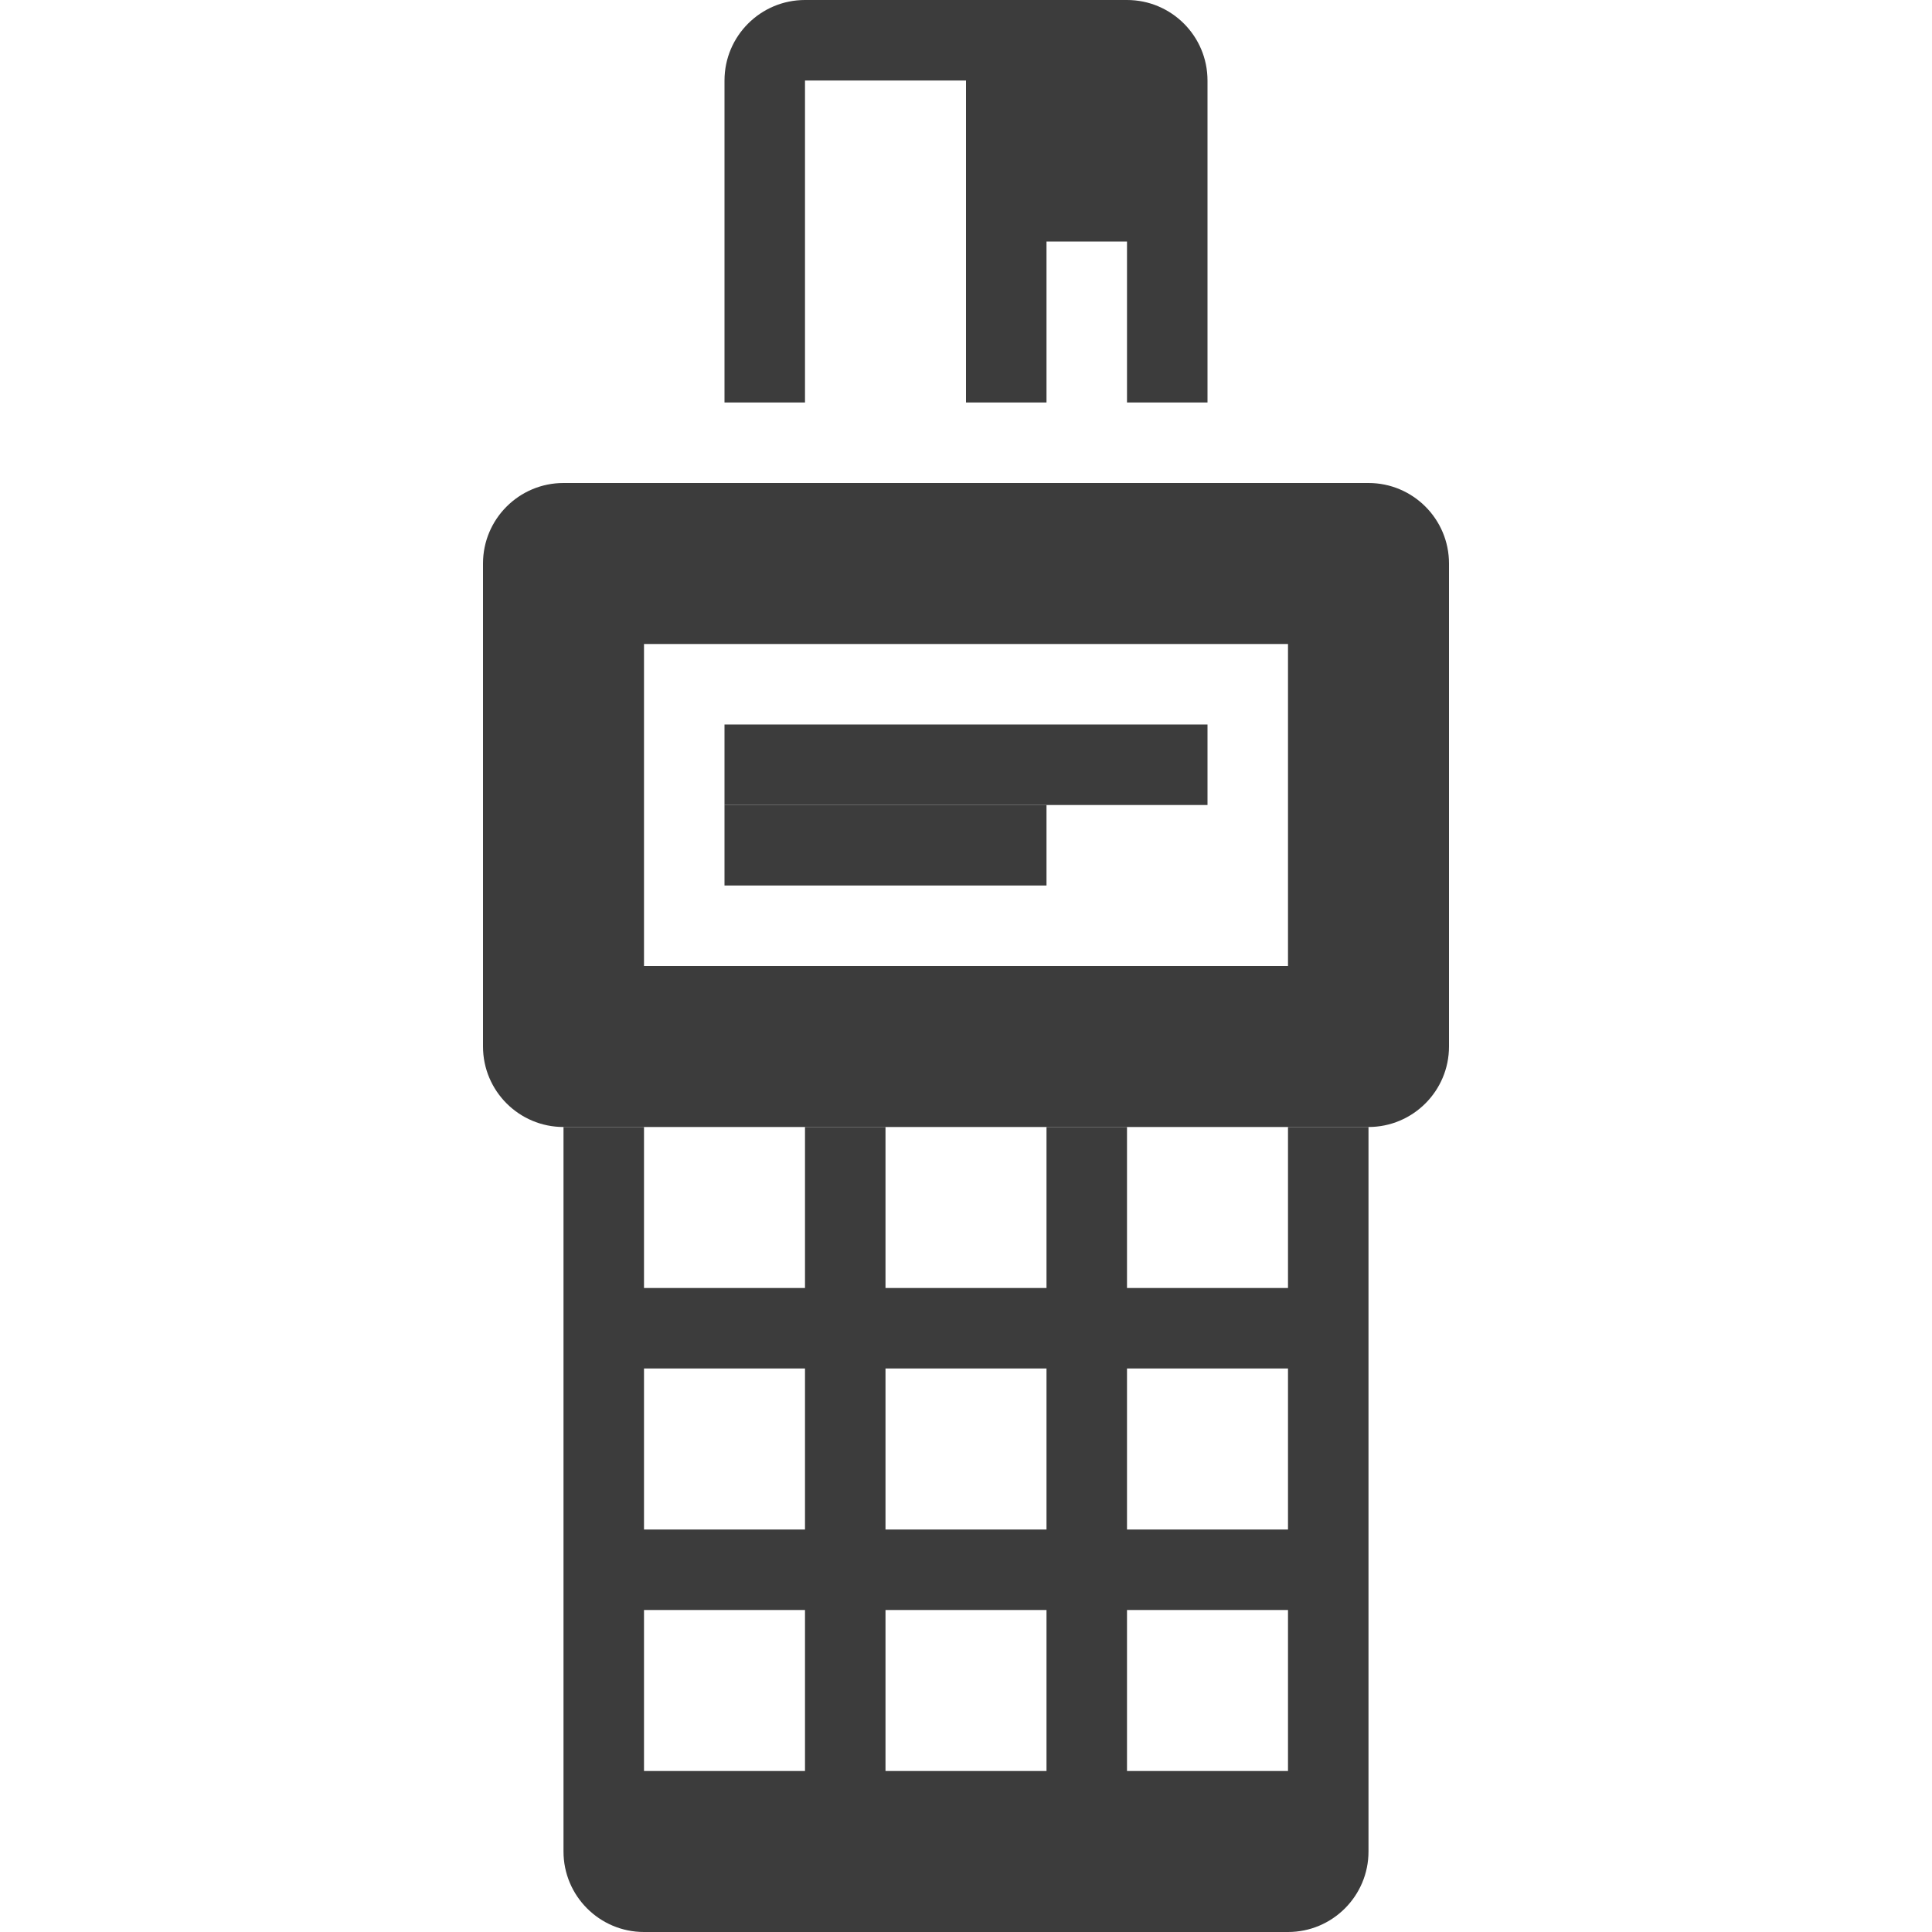 <svg width="24" height="24" viewBox="0 0 24 24" fill="none" xmlns="http://www.w3.org/2000/svg">
<path fill-rule="evenodd" clip-rule="evenodd" d="M7 6C6.448 6 6 6.448 6 7V13C6 13.552 6.448 14 7 14H17C17.552 14 18 13.552 18 13V7C18 6.448 17.552 6 17 6H7ZM16 8H8V12H16V8Z" fill="#3C3C3C"/>
<path fill-rule="evenodd" clip-rule="evenodd" d="M8 14H7V23C7 23.552 7.448 24 8 24H16C16.552 24 17 23.552 17 23V14H16V16H14V14H13V16H11V14H10V16H8V14ZM8 17H10V19H8V17ZM10 20H8V22H10V20ZM13 17H11V19H13V17ZM11 20H13V22H11V20ZM14 17H16V19H14V17ZM16 20H14V22H16V20Z" fill="#3C3C3C"/>
<path fill-rule="evenodd" clip-rule="evenodd" d="M9 1C9 0.448 9.448 0 10 0H14C14.552 0 15 0.448 15 1V5H14V3H13V5H12V1H10V5H9V1Z" fill="#3C3C3C"/>
<rect x="9" y="9" width="6" height="1" fill="#3C3C3C"/>
<rect x="9" y="10" width="4" height="1" fill="#3C3C3C"/>
</svg>

